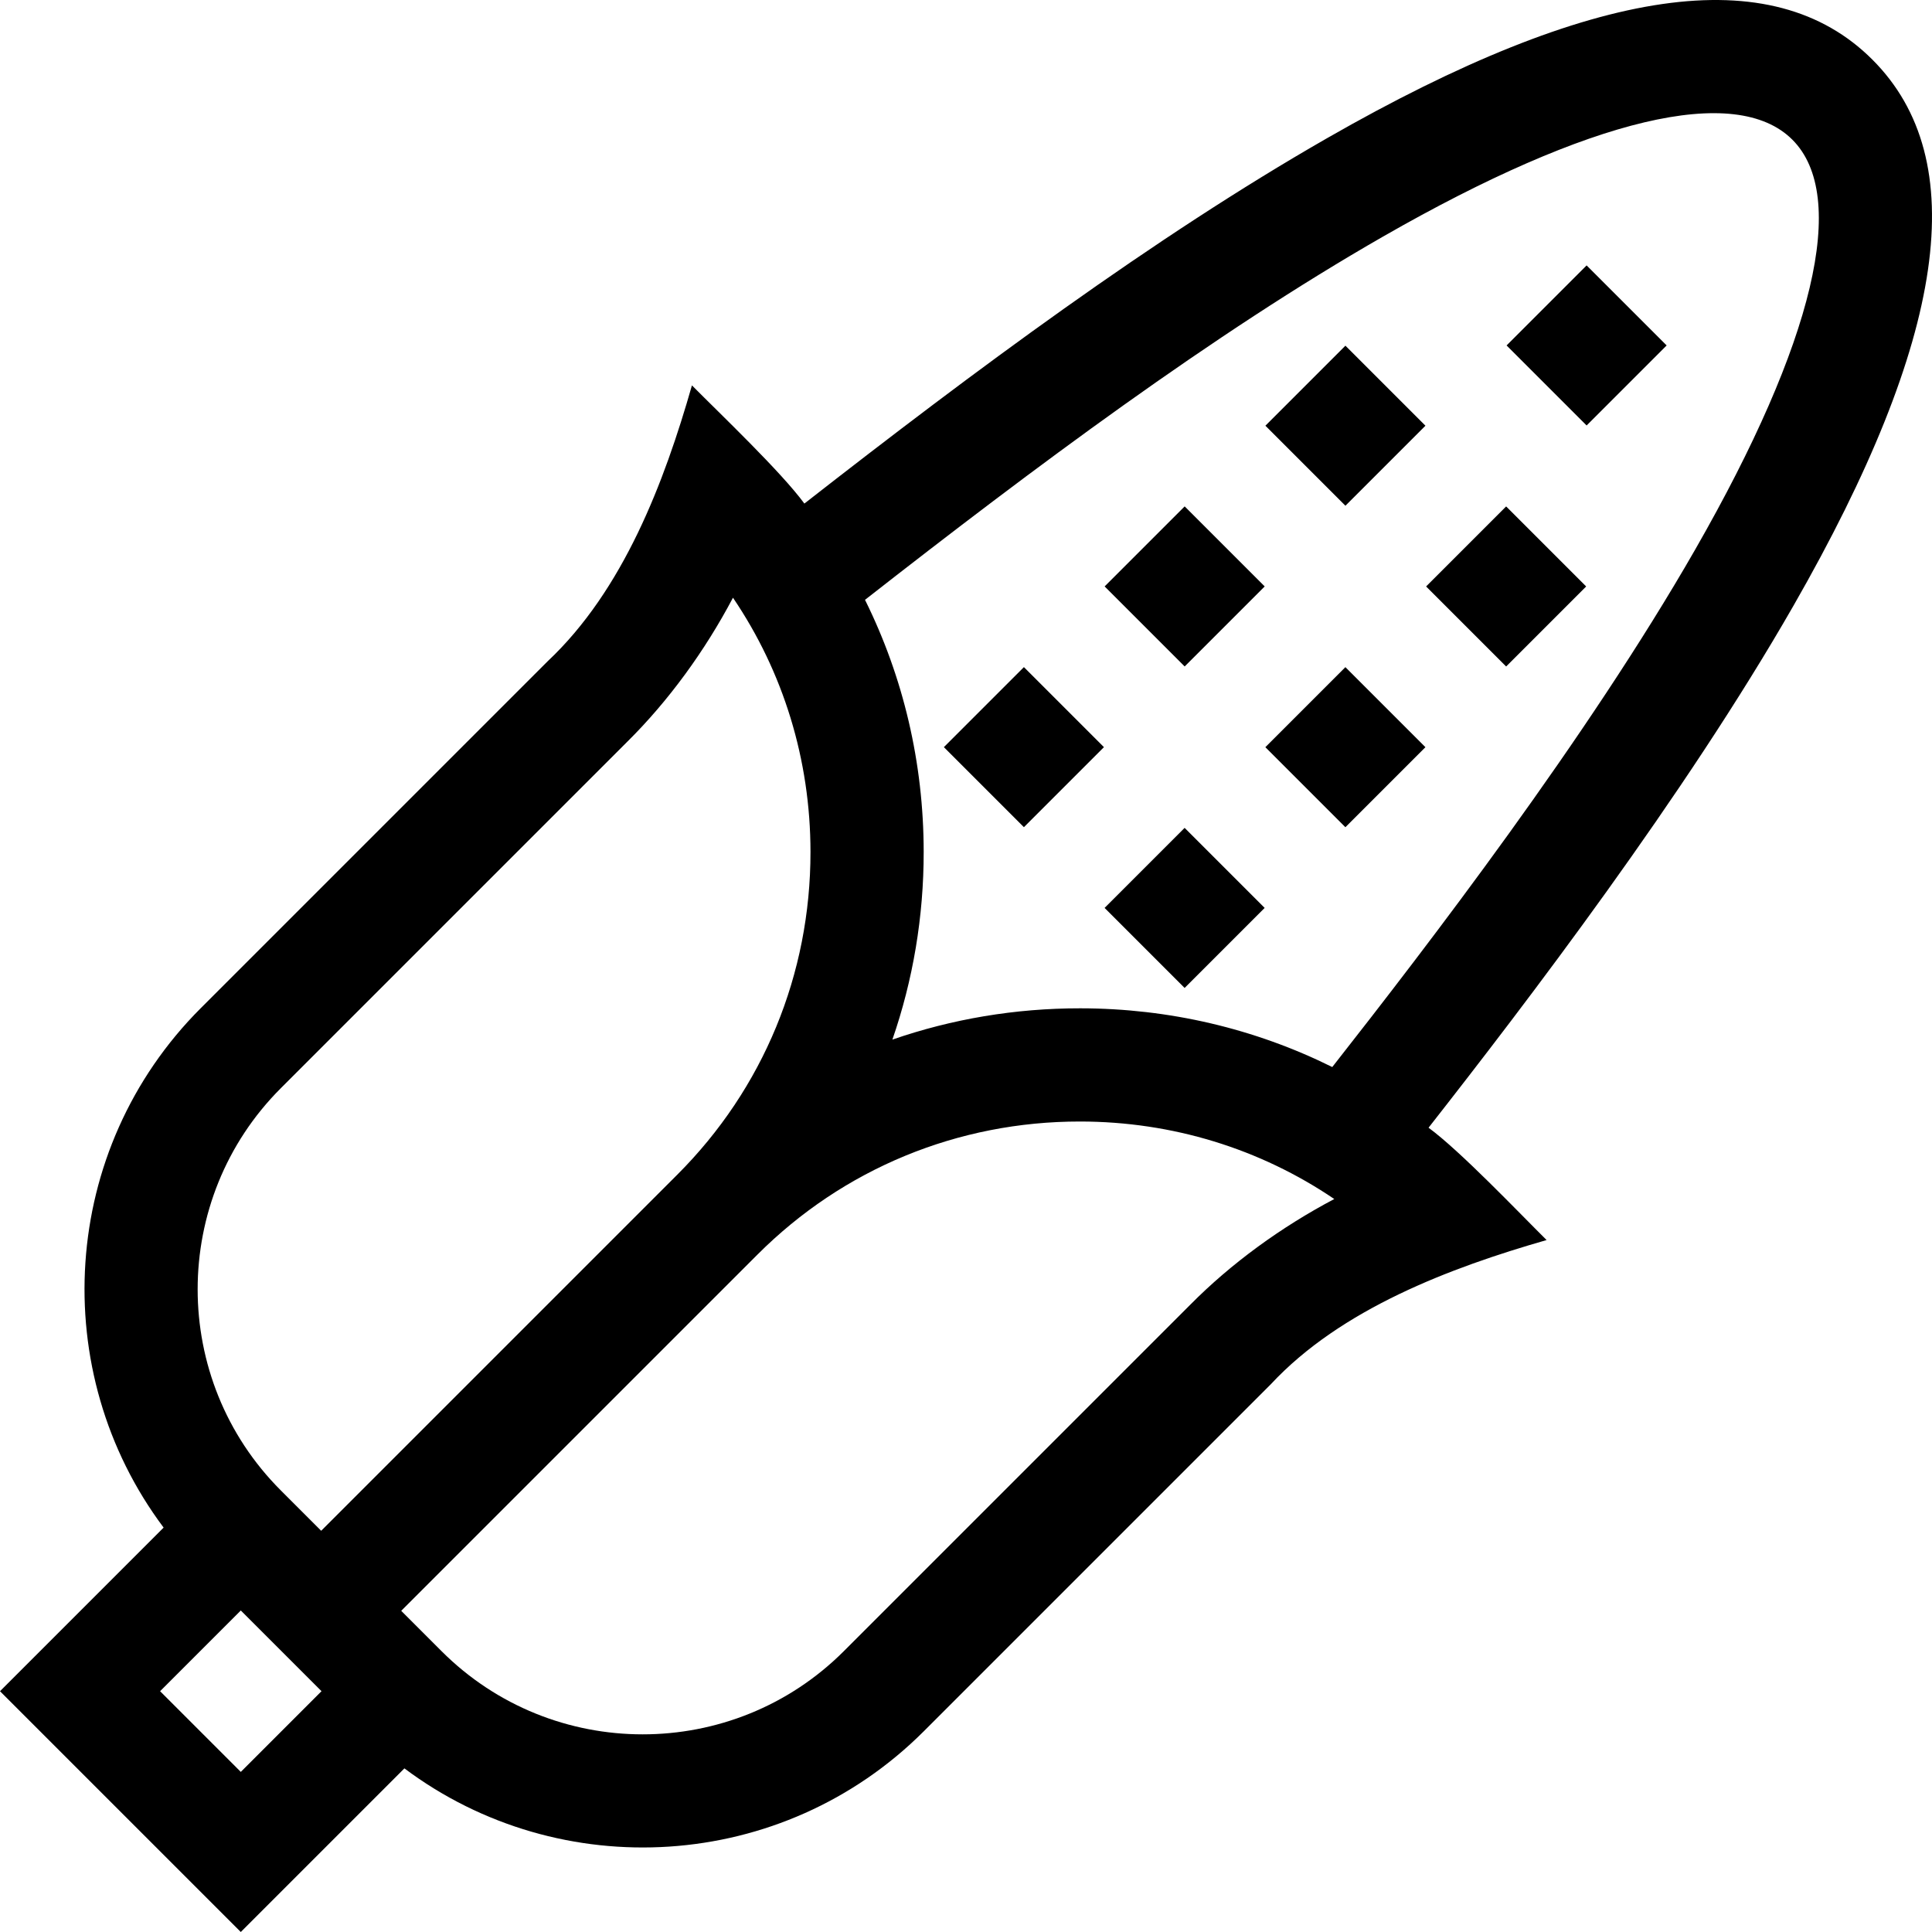 <svg id="Capa_1" enable-background="new 0 0 512.01 512.01" height="512" viewBox="0 0 512.01 512.01" width="512" xmlns="http://www.w3.org/2000/svg"><g><path d="m405.532 76.513h30v30h-30z" transform="matrix(.707 -.707 .707 .707 58.462 324.165)"/><path d="m341.607 97.794h30v30h-30z" transform="matrix(.707 -.707 .707 .707 24.691 285.196)"/><path d="m384.21 140.397h30v30h-30z" transform="matrix(.707 -.707 .707 .707 7.044 327.799)"/><path d="m299.004 140.396h30v30h-30z" transform="matrix(.707 -.707 .707 .707 -17.912 267.549)"/><path d="m341.608 182.999h30v30h-30z" transform="matrix(.707 -.707 .707 .707 -35.559 310.152)"/><path d="m256.401 183h30v30h-30z" transform="matrix(.707 -.707 .707 .707 -60.516 249.902)"/><path d="m299.004 225.603h30v30h-30z" transform="matrix(.707 -.707 .707 .707 -78.163 292.505)"/><path d="m378.589 298.861c25.945-33.112 67.765-87.837 96.71-138.338 40.607-70.848 47.449-118.187 20.915-144.721-26.524-26.523-73.807-19.707-144.554 20.838-45.974 26.347-93.431 61.636-138.487 96.812-6.215-8.459-22.153-23.613-29.797-31.317-7.326 25.638-18.166 54.273-38.297 73.169l-91.871 91.871c-37.485 37.485-40.762 96.414-9.847 137.658l-43.361 43.361 63.815 63.815 43.361-43.361c41.244 30.915 100.173 27.638 137.658-9.847l91.924-91.924c18.616-20.017 47.644-30.93 73.117-38.245-7.692-7.631-22.84-23.563-31.286-29.771zm-12.012-236.193c54.963-31.498 93.468-40.609 108.424-25.653 14.965 14.965 5.828 53.53-25.73 108.59-28.639 49.969-70.909 104.964-96.199 137.179-20.472-10.162-43.202-15.548-66.799-15.566-17.229-.013-33.999 2.833-49.776 8.294 5.461-15.777 8.307-32.546 8.294-49.775-.018-23.588-5.399-46.308-15.551-66.772 44.878-35.098 92.145-70.398 137.337-96.297zm-292.155 225.72 91.818-91.818c10.897-10.788 20.554-24.031 28.01-38.165 13.344 19.678 20.524 42.934 20.542 67.355.024 32.402-12.51 62.781-35.3 85.545l-94.374 94.374-10.695-10.695c-29.389-29.389-29.389-77.208-.001-106.596zm-10.607 181.195-21.389-21.389 21.39-21.39.088.088 21.213 21.213.088.088zm251.677-123.866-91.871 91.871c-29.388 29.388-77.208 29.388-106.596 0l-10.695-10.695 94.368-94.368.012-.012c22.759-22.784 53.138-35.318 85.541-35.295 24.421.019 47.675 7.198 67.353 20.541-14.128 7.451-27.358 17.096-38.112 27.958z"/></g></svg>